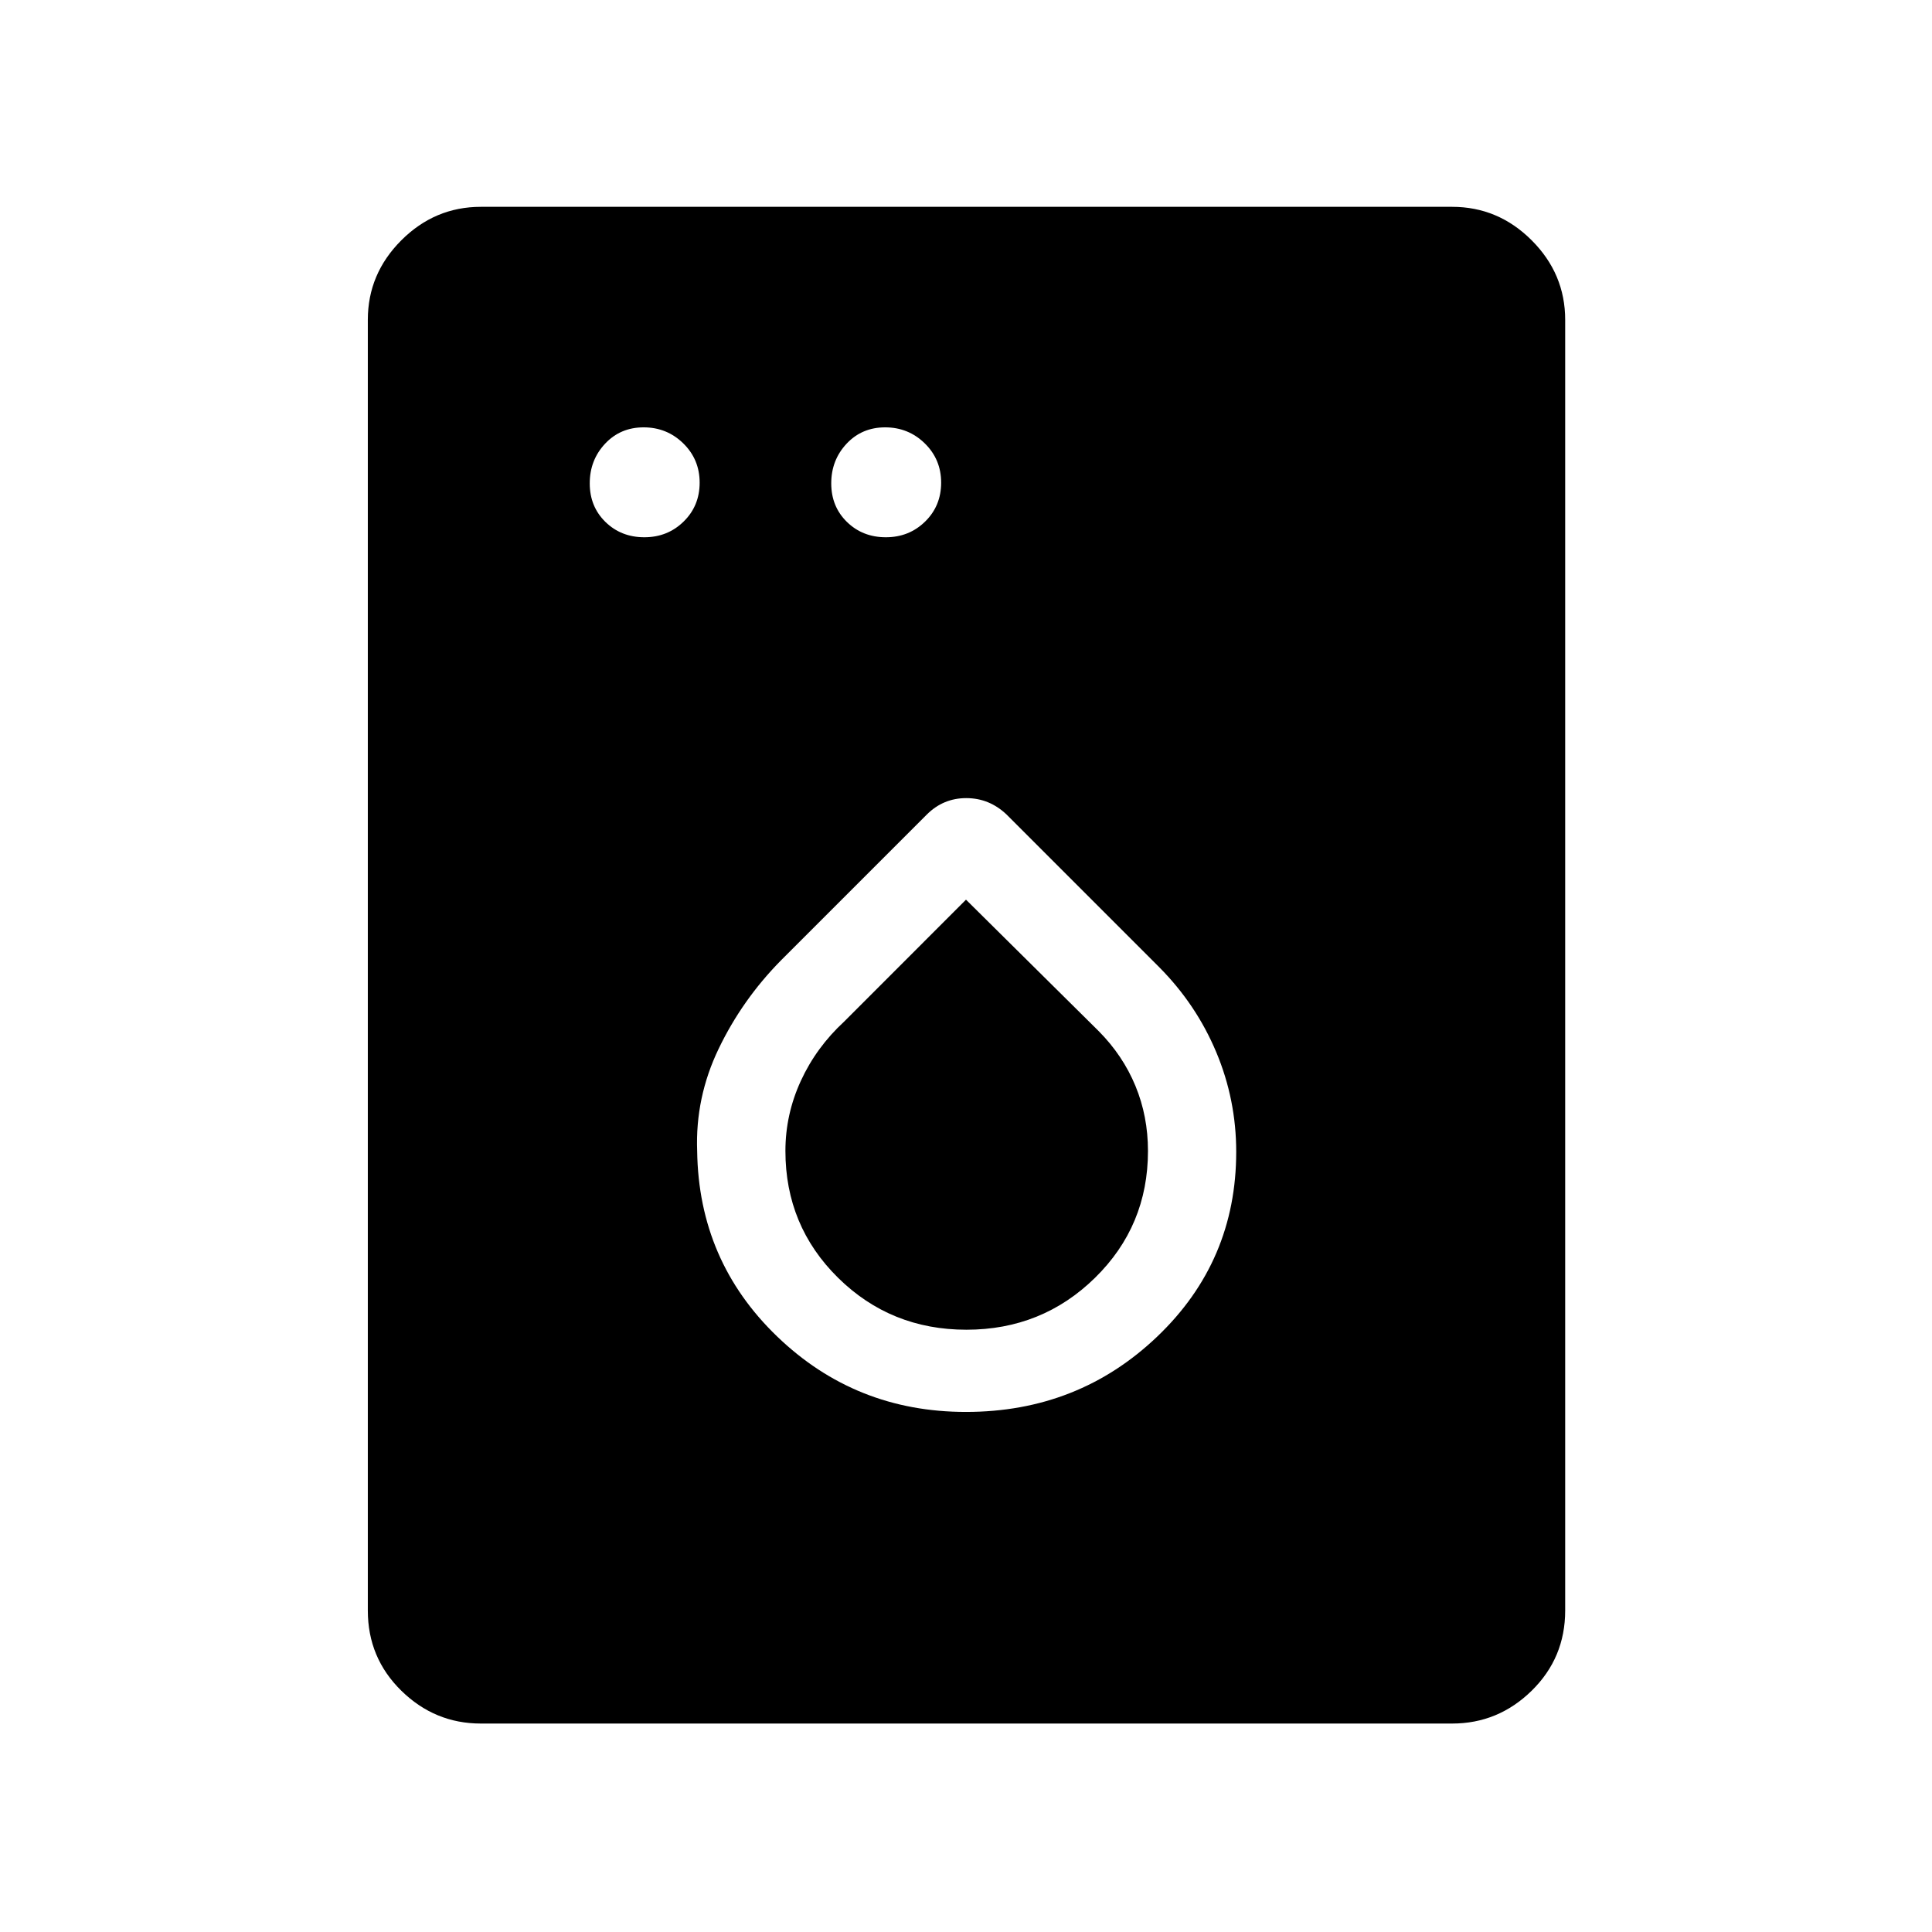 <svg xmlns="http://www.w3.org/2000/svg" height="48" viewBox="0 -960 960 960" width="48"><path d="M320.18-693.04q11.55 0 19.51-7.8 7.96-7.79 7.96-19.34t-8.14-19.51q-8.14-7.96-19.69-7.96t-19.17 8.14q-7.61 8.14-7.61 19.69t7.8 19.17q7.79 7.61 19.34 7.61Zm120 0q11.55 0 19.51-7.8 7.96-7.79 7.96-19.34t-8.14-19.51q-8.14-7.96-19.69-7.96t-19.17 8.14q-7.61 8.14-7.61 19.69t7.8 19.17q7.79 7.61 19.34 7.61Zm39.8 434.62q55.83 0 95.06-37.46 39.23-37.45 39.23-91.78 0-25.9-9.94-49.58-9.95-23.68-28.34-42.19l-75.87-75.88q-8.57-8.11-20-8.11t-19.63 8.2l-72.53 72.53q-19.16 19.47-30.85 43.78-11.69 24.31-10.69 50.89.76 54.59 39.72 92.09 38.95 37.51 93.84 37.51Zm.23-40.85q-37.59 0-63.77-25.8-26.17-25.8-26.17-63.04 0-18.15 7.67-34.83t21.61-29.53L480-512.96l66 65.38q11.96 12.08 18.19 27.16t6.23 32.32q0 37.24-26.31 63.03-26.31 25.8-63.9 25.8ZM238.92-103.58q-22.86 0-39.51-16.32-16.64-16.32-16.64-39.83v-641.35q0-22.86 16.64-39.51 16.65-16.64 39.51-16.64h482.66q22.86 0 39.51 16.64 16.64 16.65 16.64 39.51v641.35q0 23.51-16.64 39.83-16.65 16.32-39.51 16.32H238.92Z"/></svg>